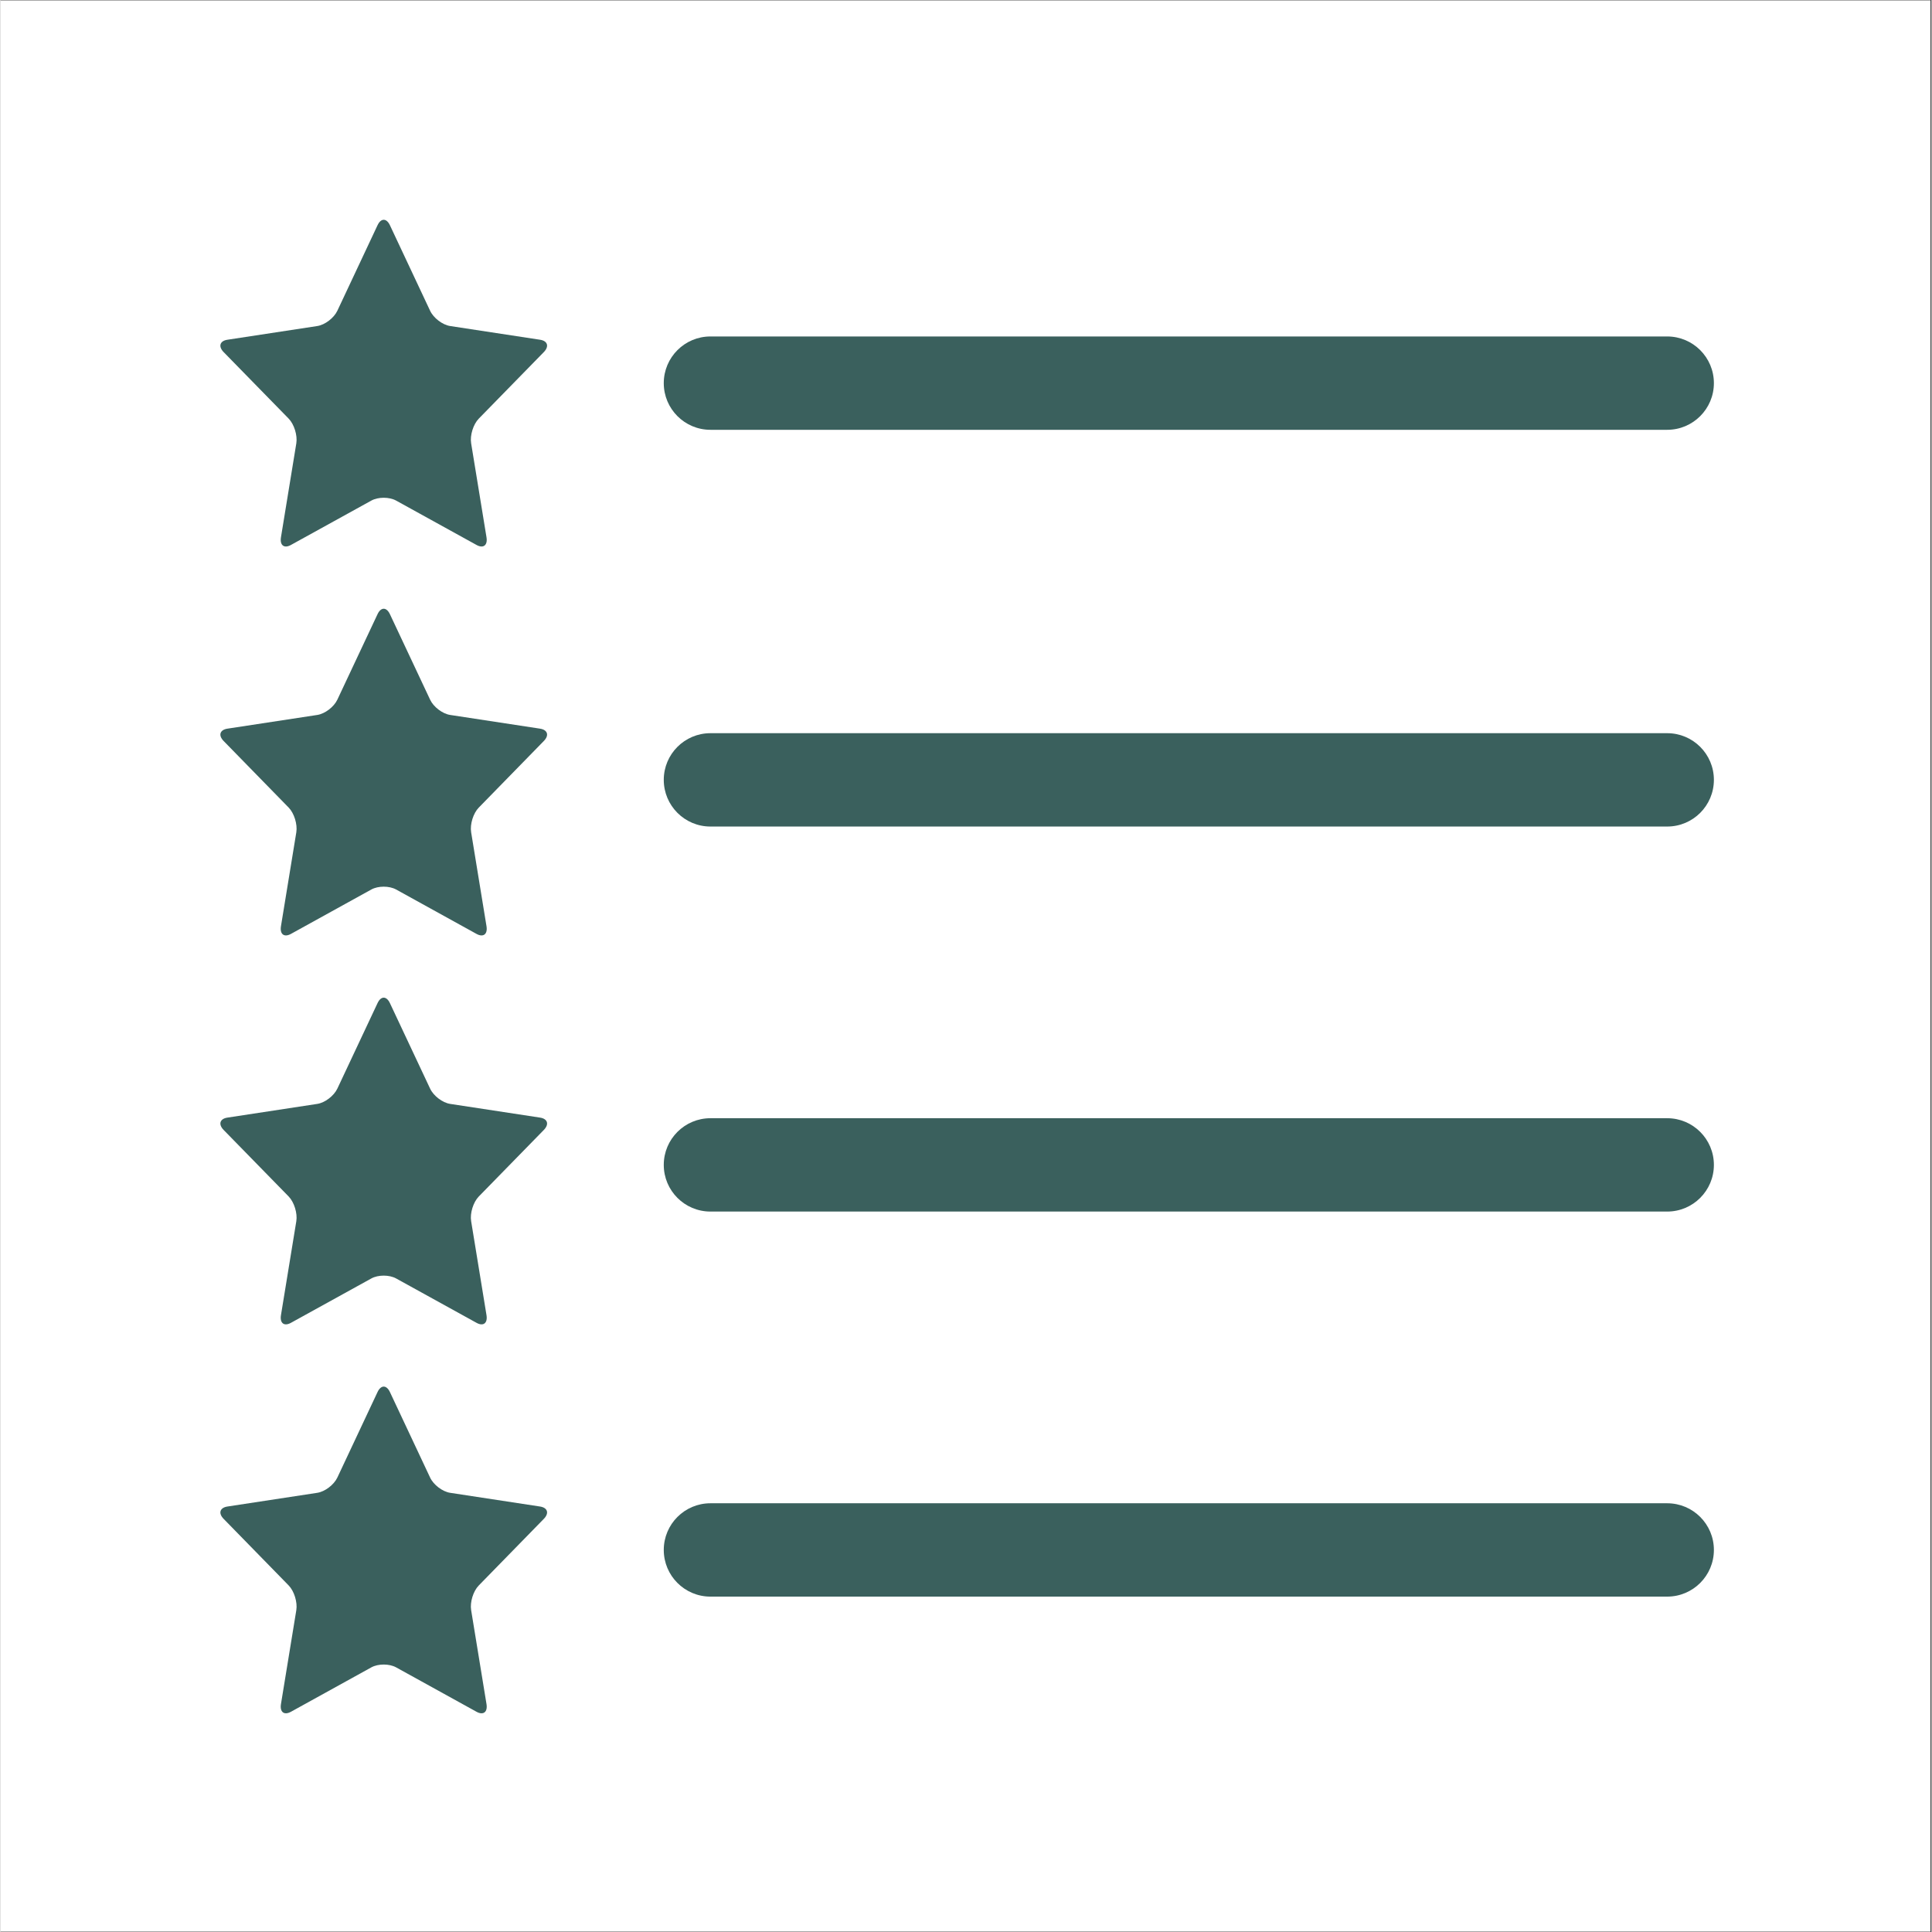 <svg xmlns="http://www.w3.org/2000/svg" xmlns:xlink="http://www.w3.org/1999/xlink" width="300" zoomAndPan="magnify" viewBox="0 0 224.88 225" height="300" preserveAspectRatio="xMidYMid meet" version="1.0"><rect x="0" y="0" width="224.88" height="225" fill="#333333" stroke="none"/><defs><clipPath id="fc30787347"><path d="M 0 0.059 L 224.762 0.059 L 224.762 224.938 L 0 224.938 Z M 0 0.059 " clip-rule="nonzero"/></clipPath><clipPath id="d19ce38944"><path d="M 25.266 25.324 L 64 25.324 L 64 64 L 25.266 64 Z M 25.266 25.324 " clip-rule="nonzero"/></clipPath><clipPath id="74bd5ed3f5"><path d="M 25.266 70 L 64 70 L 64 109 L 25.266 109 Z M 25.266 70 " clip-rule="nonzero"/></clipPath><clipPath id="de67866db8"><path d="M 25.266 116 L 64 116 L 64 155 L 25.266 155 Z M 25.266 116 " clip-rule="nonzero"/></clipPath><clipPath id="18c6db25fe"><path d="M 25.266 161 L 64 161 L 64 199.98 L 25.266 199.98 Z M 25.266 161 " clip-rule="nonzero"/></clipPath><clipPath id="d0986e43a6"><path d="M 77 39 L 199.922 39 L 199.922 51 L 77 51 Z M 77 39 " clip-rule="nonzero"/></clipPath><clipPath id="4f22d3887a"><path d="M 77 85 L 199.922 85 L 199.922 97 L 77 97 Z M 77 85 " clip-rule="nonzero"/></clipPath><clipPath id="c317047504"><path d="M 77 130 L 199.922 130 L 199.922 142 L 77 142 Z M 77 130 " clip-rule="nonzero"/></clipPath><clipPath id="19326c43cc"><path d="M 77 175 L 199.922 175 L 199.922 186 L 77 186 Z M 77 175 " clip-rule="nonzero"/></clipPath></defs><g clip-path="url(#fc30787347)"><path fill="#ffffff" d="M 0 0.059 L 224.879 0.059 L 224.879 224.941 L 0 224.941 Z M 0 0.059 " fill-opacity="1" fill-rule="nonzero"/><path fill="#ffffff" d="M 0 0.059 L 224.879 0.059 L 224.879 224.941 L 0 224.941 Z M 0 0.059 " fill-opacity="1" fill-rule="nonzero"/></g><g clip-path="url(#d19ce38944)"><path fill="#3a605d" d="M 62.832 39.566 L 52.363 37.969 C 51.469 37.832 50.426 37.035 50.031 36.191 L 45.348 26.227 C 44.949 25.387 44.305 25.387 43.91 26.227 L 39.227 36.191 C 38.828 37.035 37.785 37.832 36.895 37.969 L 26.426 39.566 C 25.539 39.699 25.34 40.344 25.984 41.004 L 33.559 48.754 C 34.199 49.414 34.598 50.699 34.449 51.629 L 32.66 62.578 C 32.512 63.508 33.031 63.906 33.824 63.465 L 43.188 58.297 C 43.984 57.859 45.273 57.859 46.07 58.297 L 55.434 63.465 C 56.227 63.906 56.746 63.508 56.598 62.578 L 54.809 51.629 C 54.656 50.699 55.055 49.414 55.699 48.754 L 63.273 41.004 C 63.918 40.344 63.719 39.699 62.832 39.566 Z M 62.832 39.566 " fill-opacity="1" fill-rule="nonzero"/></g><g clip-path="url(#74bd5ed3f5)"><path fill="#3a605d" d="M 62.832 84.859 L 52.363 83.262 C 51.469 83.125 50.426 82.332 50.031 81.484 L 45.348 71.523 C 44.949 70.684 44.305 70.684 43.91 71.523 L 39.227 81.484 C 38.828 82.332 37.785 83.125 36.895 83.262 L 26.426 84.859 C 25.539 84.996 25.34 85.641 25.984 86.297 L 33.559 94.051 C 34.199 94.707 34.598 95.996 34.449 96.926 L 32.66 107.871 C 32.512 108.801 33.031 109.199 33.824 108.762 L 43.188 103.59 C 43.984 103.152 45.273 103.152 46.07 103.59 L 55.434 108.762 C 56.227 109.199 56.746 108.801 56.598 107.871 L 54.809 96.926 C 54.656 95.996 55.055 94.707 55.699 94.051 L 63.273 86.297 C 63.918 85.641 63.719 84.996 62.832 84.859 Z M 62.832 84.859 " fill-opacity="1" fill-rule="nonzero"/></g><g clip-path="url(#de67866db8)"><path fill="#3a605d" d="M 62.832 130.156 L 52.363 128.559 C 51.469 128.422 50.426 127.625 50.031 126.781 L 45.348 116.82 C 44.949 115.977 44.305 115.977 43.91 116.82 L 39.227 126.781 C 38.828 127.625 37.785 128.422 36.895 128.559 L 26.426 130.156 C 25.539 130.289 25.34 130.934 25.984 131.594 L 33.559 139.344 C 34.199 140.004 34.598 141.293 34.449 142.219 L 32.66 153.168 C 32.512 154.098 33.031 154.496 33.824 154.055 L 43.188 148.887 C 43.984 148.449 45.273 148.449 46.07 148.887 L 55.434 154.055 C 56.227 154.496 56.746 154.098 56.598 153.168 L 54.809 142.219 C 54.656 141.293 55.055 140.004 55.699 139.344 L 63.273 131.594 C 63.918 130.934 63.719 130.289 62.832 130.156 Z M 62.832 130.156 " fill-opacity="1" fill-rule="nonzero"/></g><g clip-path="url(#18c6db25fe)"><path fill="#3a605d" d="M 62.832 175.449 L 52.363 173.852 C 51.469 173.715 50.426 172.922 50.031 172.078 L 45.348 162.113 C 44.949 161.273 44.305 161.273 43.91 162.113 L 39.227 172.078 C 38.828 172.922 37.785 173.715 36.895 173.852 L 26.426 175.449 C 25.539 175.586 25.34 176.23 25.984 176.887 L 33.559 184.641 C 34.199 185.297 34.598 186.586 34.449 187.516 L 32.66 198.461 C 32.512 199.391 33.031 199.789 33.824 199.352 L 43.188 194.18 C 43.984 193.742 45.273 193.742 46.07 194.18 L 55.434 199.352 C 56.227 199.789 56.746 199.391 56.598 198.461 L 54.809 187.516 C 54.656 186.586 55.055 185.297 55.699 184.641 L 63.273 176.887 C 63.918 176.23 63.719 175.586 62.832 175.449 Z M 62.832 175.449 " fill-opacity="1" fill-rule="nonzero"/></g><g clip-path="url(#d0986e43a6)"><path fill="#3a605d" d="M 82.676 50.055 L 194.102 50.055 C 197.105 50.055 199.539 47.621 199.539 44.621 C 199.539 41.617 197.105 39.184 194.102 39.184 L 82.676 39.184 C 79.676 39.184 77.242 41.617 77.242 44.621 C 77.242 47.621 79.676 50.055 82.676 50.055 Z M 82.676 50.055 " fill-opacity="1" fill-rule="nonzero"/></g><g clip-path="url(#4f22d3887a)"><path fill="#3a605d" d="M 194.102 85.387 L 82.676 85.387 C 79.676 85.387 77.242 87.82 77.242 90.82 C 77.242 93.824 79.676 96.258 82.676 96.258 L 194.102 96.258 C 197.105 96.258 199.539 93.824 199.539 90.82 C 199.539 87.82 197.105 85.387 194.102 85.387 Z M 194.102 85.387 " fill-opacity="1" fill-rule="nonzero"/></g><g clip-path="url(#c317047504)"><path fill="#3a605d" d="M 194.102 130.227 L 82.676 130.227 C 79.676 130.227 77.242 132.66 77.242 135.664 C 77.242 138.664 79.676 141.098 82.676 141.098 L 194.102 141.098 C 197.105 141.098 199.539 138.664 199.539 135.664 C 199.539 132.66 197.105 130.227 194.102 130.227 Z M 194.102 130.227 " fill-opacity="1" fill-rule="nonzero"/></g><g clip-path="url(#19326c43cc)"><path fill="#3a605d" d="M 194.102 175.07 L 82.676 175.07 C 79.676 175.07 77.242 177.504 77.242 180.504 C 77.242 183.508 79.676 185.941 82.676 185.941 L 194.102 185.941 C 197.105 185.941 199.539 183.508 199.539 180.504 C 199.539 177.504 197.105 175.07 194.102 175.07 Z M 194.102 175.07 " fill-opacity="1" fill-rule="nonzero"/></g></svg>